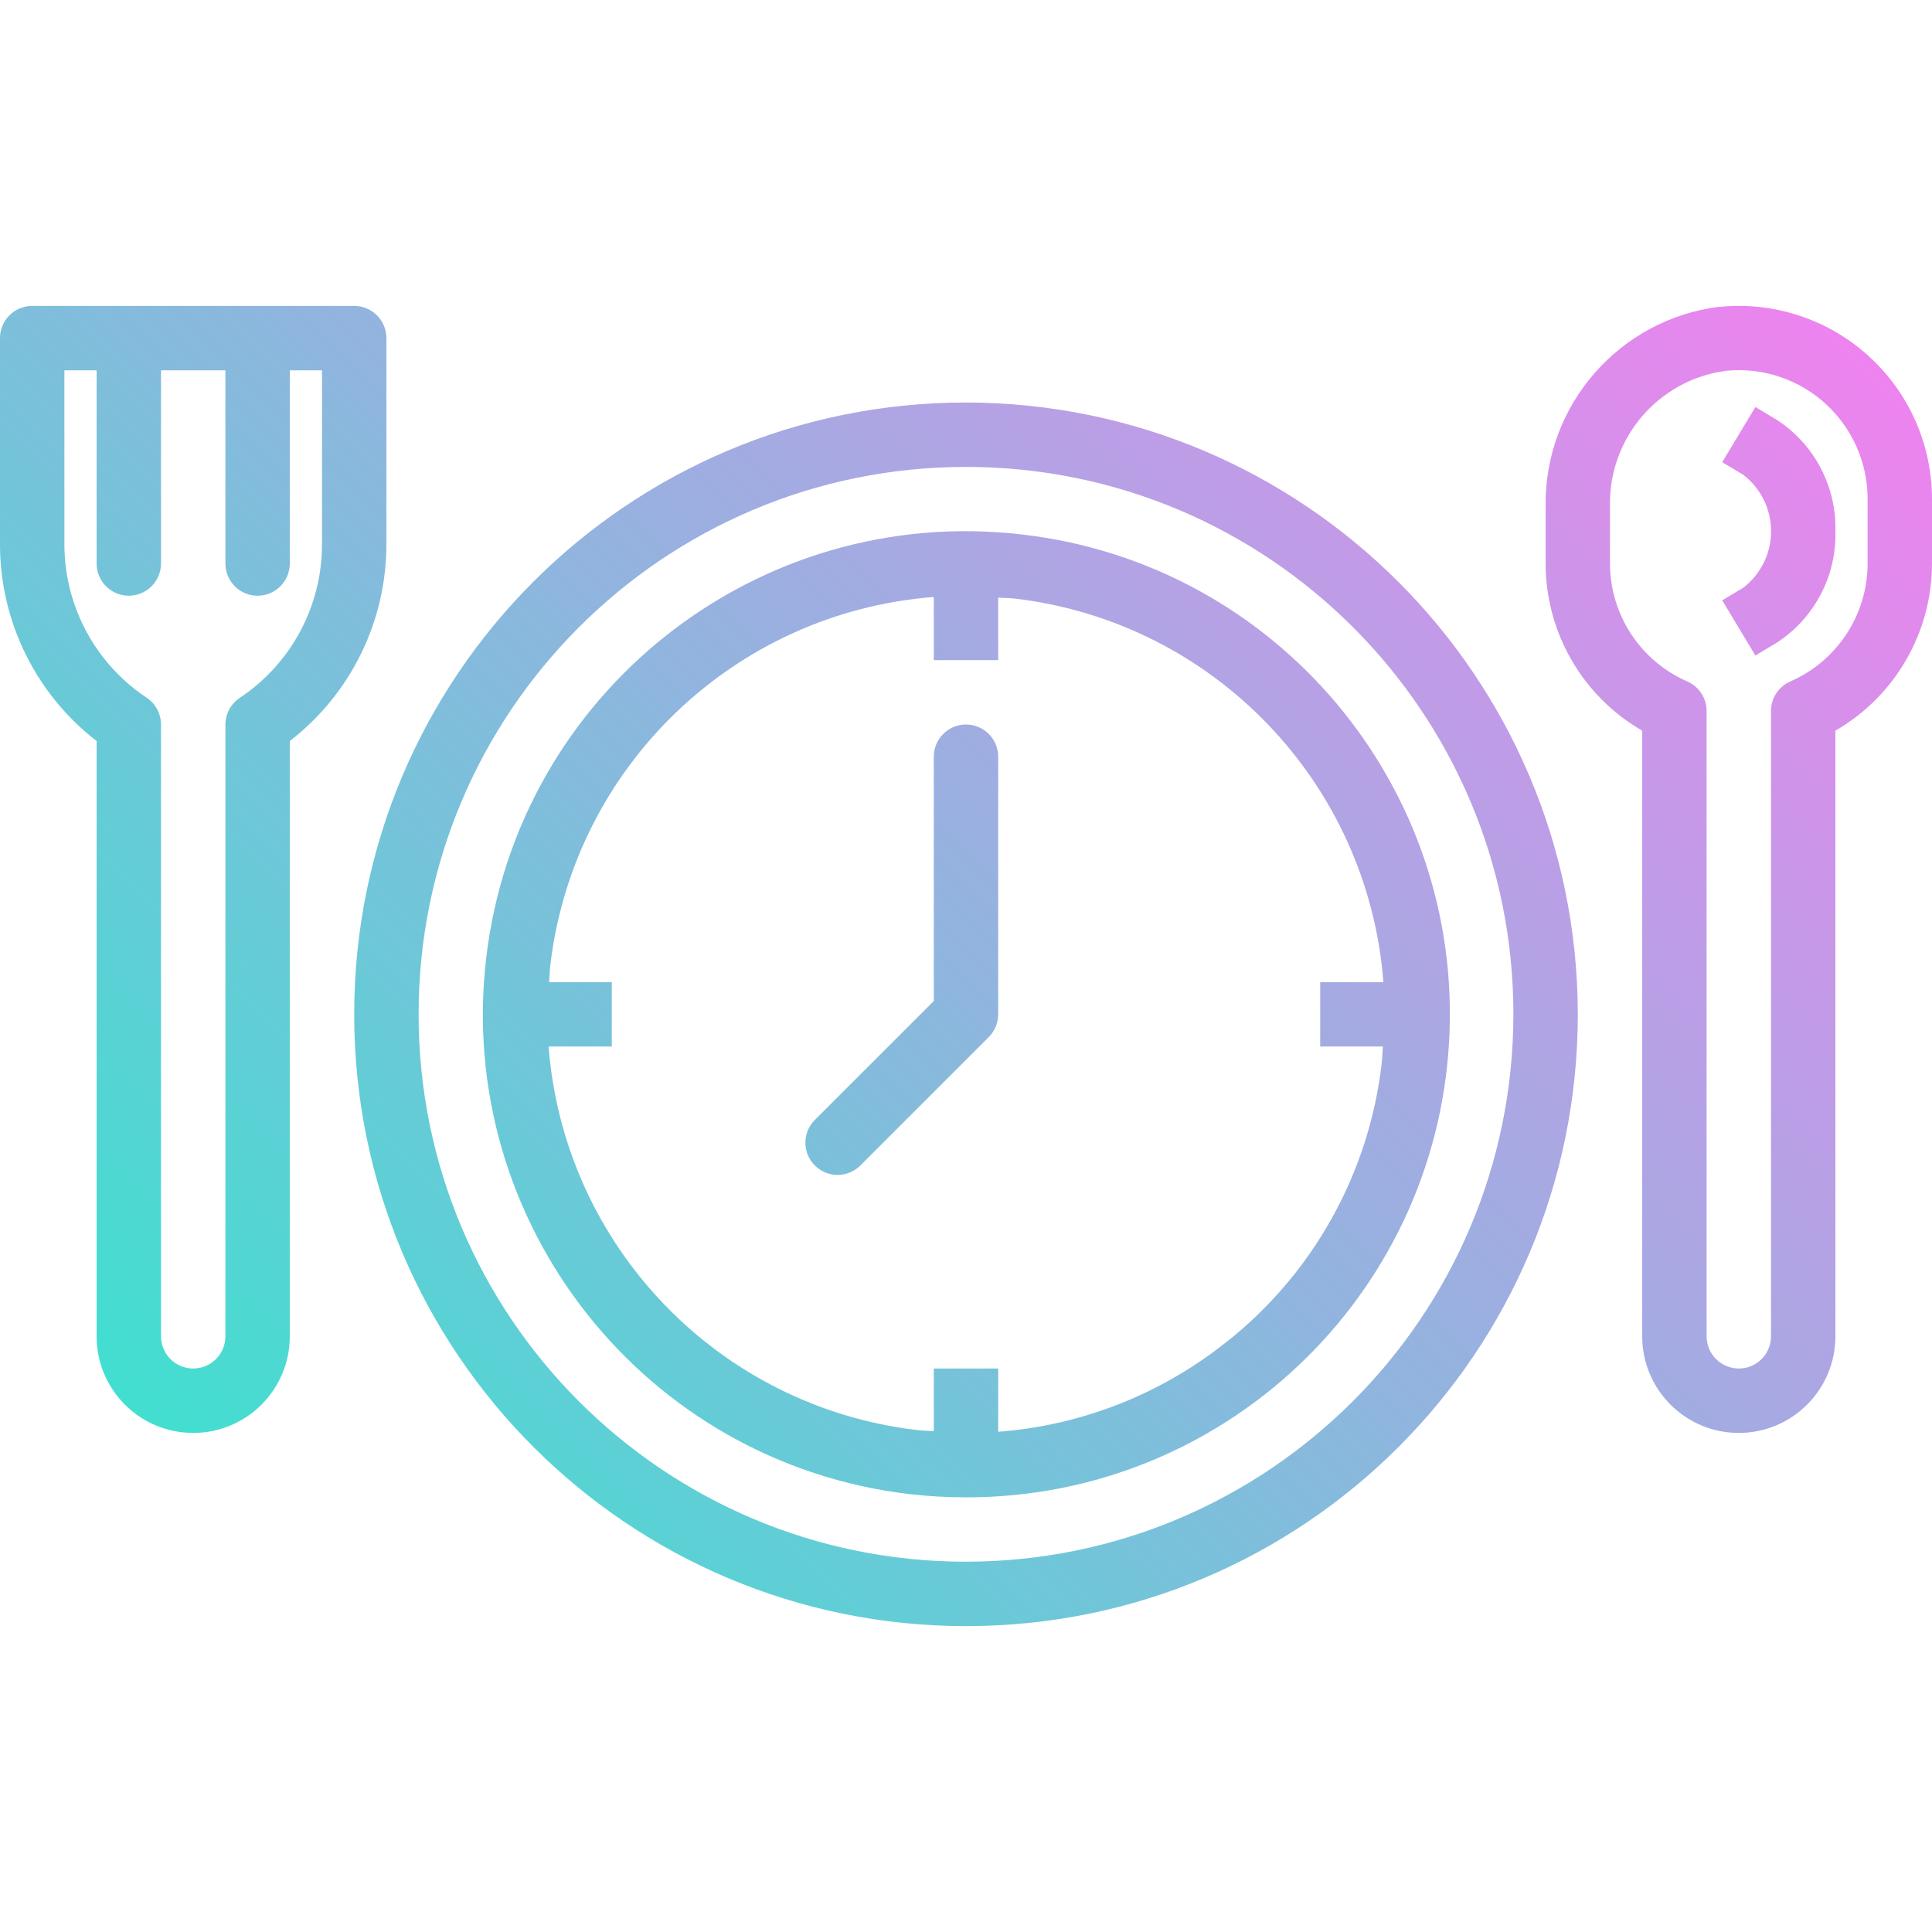 <svg height="480pt" viewBox="0 -76 480 480" width="480pt" xmlns="http://www.w3.org/2000/svg" xmlns:xlink="http://www.w3.org/1999/xlink"><linearGradient id="a" gradientUnits="userSpaceOnUse" x1="60.688" x2="407.592" y1="302.621" y2="-44.283"><stop offset="0" stop-color="#41dfd0"/><stop offset="1" stop-color="#ee83ef"/></linearGradient><path d="m240 24.004c-83.949 0-152 68.055-152 152 0 83.949 68.051 152 152 152s152-68.051 152-152c-.094-83.906-68.09-151.906-152-152zm0 288c-75.109 0-136-60.887-136-136 0-75.109 60.891-136 136-136s136 60.891 136 136c-.082 75.078-60.926 135.918-136 136zm14.047-255.199c-65.832-7.758-125.488 39.32-133.246 105.152-7.758 65.832 39.32 125.488 105.152 133.25 4.738.543 9.508.809 14.277.797 63.582-.008 116.117-49.605 119.785-113.078 3.664-63.473-42.812-118.789-105.969-126.121zm50.402 200.801c-16.184 12.852-35.844 20.551-56.449 22.113v-15.715h-16v15.578c-1.391-.113-2.777-.129-4.168-.289-49.355-5.824-87.699-45.738-91.535-95.289h15.703v-16h-15.566c.109-1.391.117-2.773.285-4.168 5.816-49.352 45.734-87.691 95.281-91.52v15.688h16v-15.527c1.391.105 2.777.082 4.168.242 49.355 5.824 87.699 45.738 91.535 95.285h-15.703v16h15.566c-.109 1.395-.117 2.777-.285 4.168-3.152 27.418-17.141 52.434-38.848 69.473zm122.879-257.414c-24.961 3.043-43.633 24.391-43.328 49.535v14.277c.016 17.137 9.16 32.961 24 41.531v150.469c0 13.258 10.746 24 24 24s24-10.742 24-24v-150.469c14.84-8.57 23.984-24.395 24-41.531v-16c0-13.547-5.723-26.461-15.758-35.562-10.035-9.098-23.449-13.535-36.93-12.211zm36.672 63.812c-.012 12.715-7.551 24.211-19.199 29.297-2.914 1.273-4.801 4.148-4.801 7.328v155.375c0 4.418-3.582 8-8 8s-8-3.582-8-8v-155.375c0-3.18-1.887-6.055-4.801-7.328-11.648-5.086-19.188-16.582-19.199-29.297v-14.277c-.355-16.902 12.047-31.367 28.801-33.602 9.004-.906 17.973 2.047 24.68 8.121 6.711 6.078 10.531 14.707 10.52 23.758zm-216 48v64c0 2.125-.844 4.156-2.344 5.656l-32 32c-3.141 3.031-8.129 2.988-11.215-.098-3.086-3.086-3.129-8.074-.098-11.215l29.656-29.652v-60.691c0-4.418 3.582-8 8-8s8 3.582 8 8zm208-56c.285 11.148-5.25 21.645-14.617 27.699l-5.262 3.16-8.242-13.715 5.273-3.16c4.332-3.352 6.867-8.52 6.867-14 0-5.477-2.535-10.645-6.867-14l-5.273-3.16 8.242-13.711 5.262 3.16c9.375 6.062 14.914 16.57 14.617 27.727zm-432 52.098v147.902c0 13.258 10.746 24 24 24s24-10.742 24-24v-147.902c15.145-11.699 24.008-29.758 24-48.895v-51.203c0-4.418-3.582-8-8-8h-80c-4.418 0-8 3.582-8 8v51.203c-.008 19.137 8.855 37.195 24 48.895zm-8-92.098h8v48c0 4.418 3.582 8 8 8s8-3.582 8-8v-48h16v48c0 4.418 3.582 8 8 8s8-3.582 8-8v-48h8v43.203c.016 15.348-7.656 29.684-20.441 38.184-2.211 1.477-3.547 3.953-3.559 6.613v152c0 4.418-3.582 8-8 8s-8-3.582-8-8v-152c0-2.672-1.336-5.172-3.559-6.656-12.773-8.488-20.445-22.809-20.441-38.141zm0 0" fill="url(#a)"/></svg>